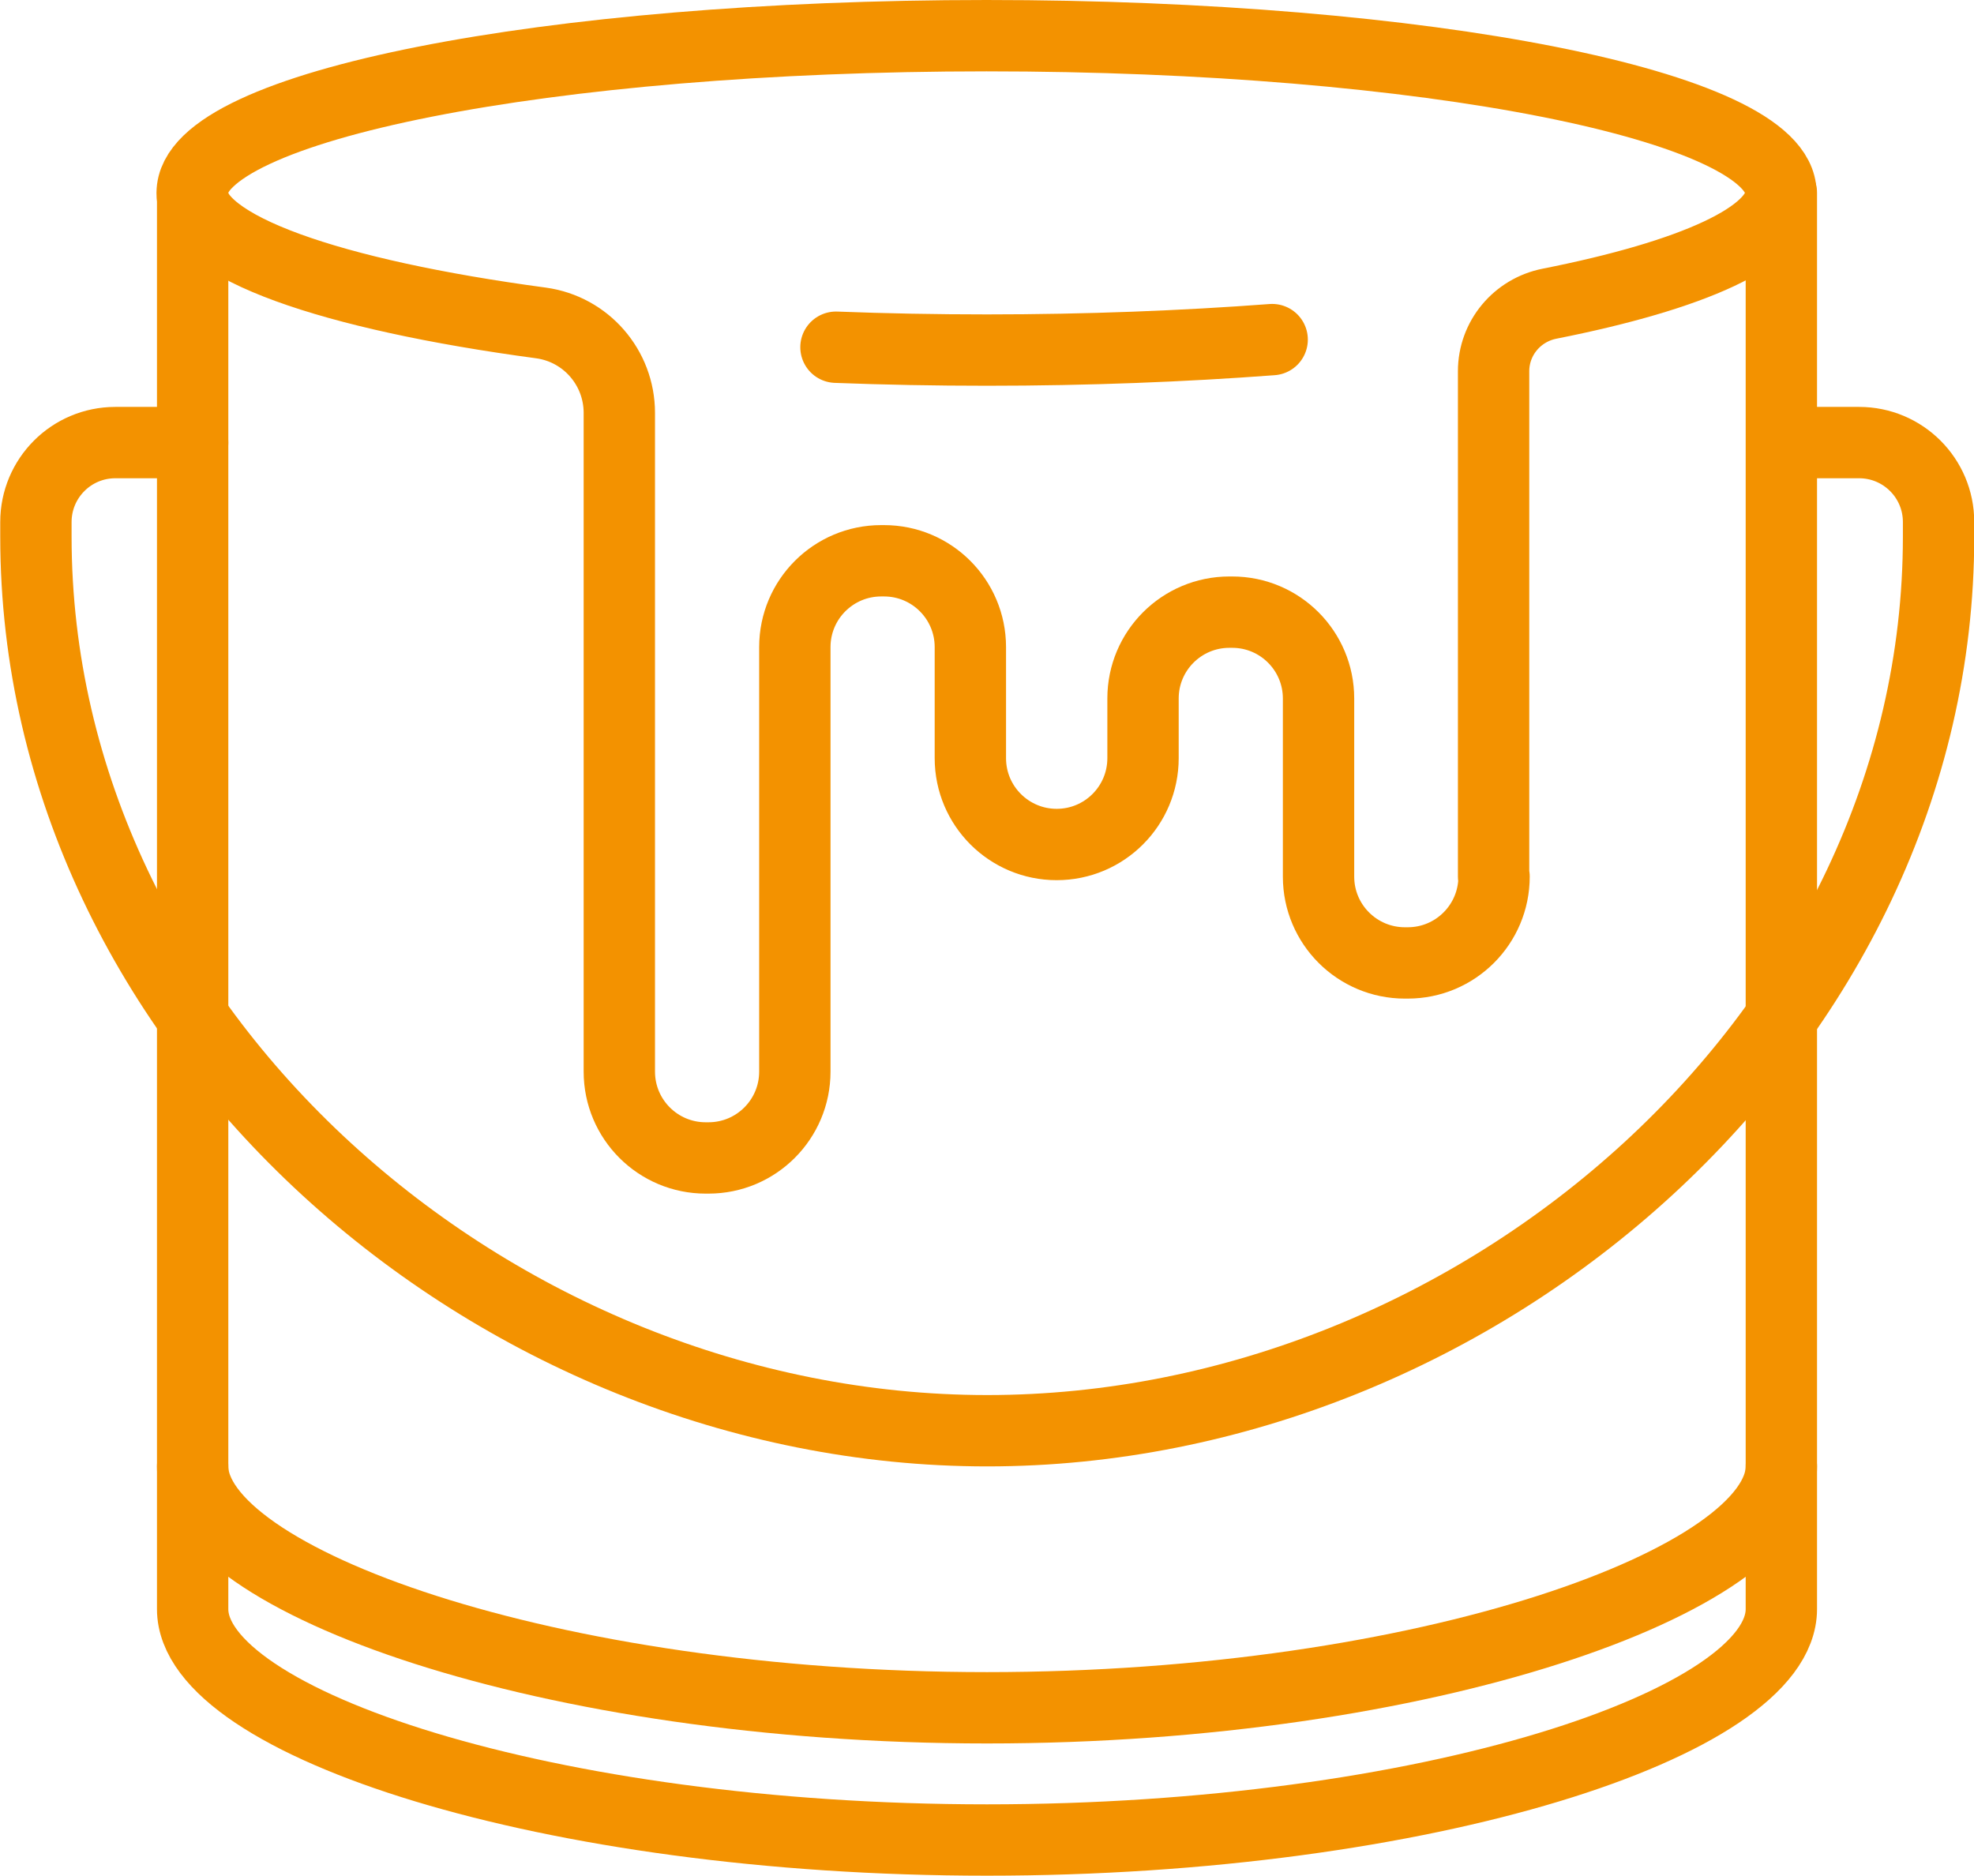 <?xml version="1.0" encoding="UTF-8"?>
<svg id="Ebene_2" data-name="Ebene 2" xmlns="http://www.w3.org/2000/svg" viewBox="0 0 83 78.87">
  <defs>
    <style>
      .cls-1 {
        fill: none;
        stroke: #f39200;
        stroke-linecap: round;
        stroke-linejoin: round;
        stroke-width: 3px;
      }
    </style>
  </defs>
  <g id="Layer_1" data-name="Layer 1">
    <path class="cls-1" d="M8.1,8.11v59.55c0,4.78,14.95,9.71,33.4,9.71s33.4-4.92,33.4-9.71V8.11"/>
    <path class="cls-1" d="M53.49,14.28c-3.72.28-7.76.44-11.99.44-2.17,0-4.29-.04-6.35-.12"/>
    <path class="cls-1" d="M8.1,18.61h-3.25c-1.85,0-3.34,1.5-3.34,3.34v.61h0c0,20.77,19.23,37.6,40,37.6s40-16.83,40-37.6h0v-.61c0-1.85-1.5-3.34-3.34-3.34h-3.25"/>
    <path class="cls-1" d="M62.82,36.86c0,2-1.62,3.63-3.63,3.63h-.12c-2,0-3.63-1.62-3.63-3.63v-7.49c0-2-1.62-3.63-3.63-3.63h-.12c-2,0-3.63,1.62-3.63,3.63v2.51c0,2-1.62,3.63-3.63,3.63h0c-2,0-3.63-1.62-3.63-3.63v-4.67c0-2-1.62-3.63-3.63-3.63h-.12c-2,0-3.63,1.62-3.63,3.63v2s0,15.85,0,15.85c0,2-1.62,3.63-3.63,3.63h-.12c-2,0-3.63-1.62-3.63-3.63v-27.7c0-1.9-1.4-3.52-3.29-3.78-8.85-1.19-14.67-3.2-14.67-5.47,0-3.65,14.95-6.61,33.4-6.61s33.4,2.96,33.4,6.61c0,1.82-3.72,3.47-9.73,4.66-1.36.27-2.35,1.45-2.35,2.84v21.25Z"/>
    <path class="cls-1" d="M8.1,61.66c0,4.78,14.95,10.15,33.4,10.15s33.4-5.37,33.4-10.15"/>
  </g>
</svg>